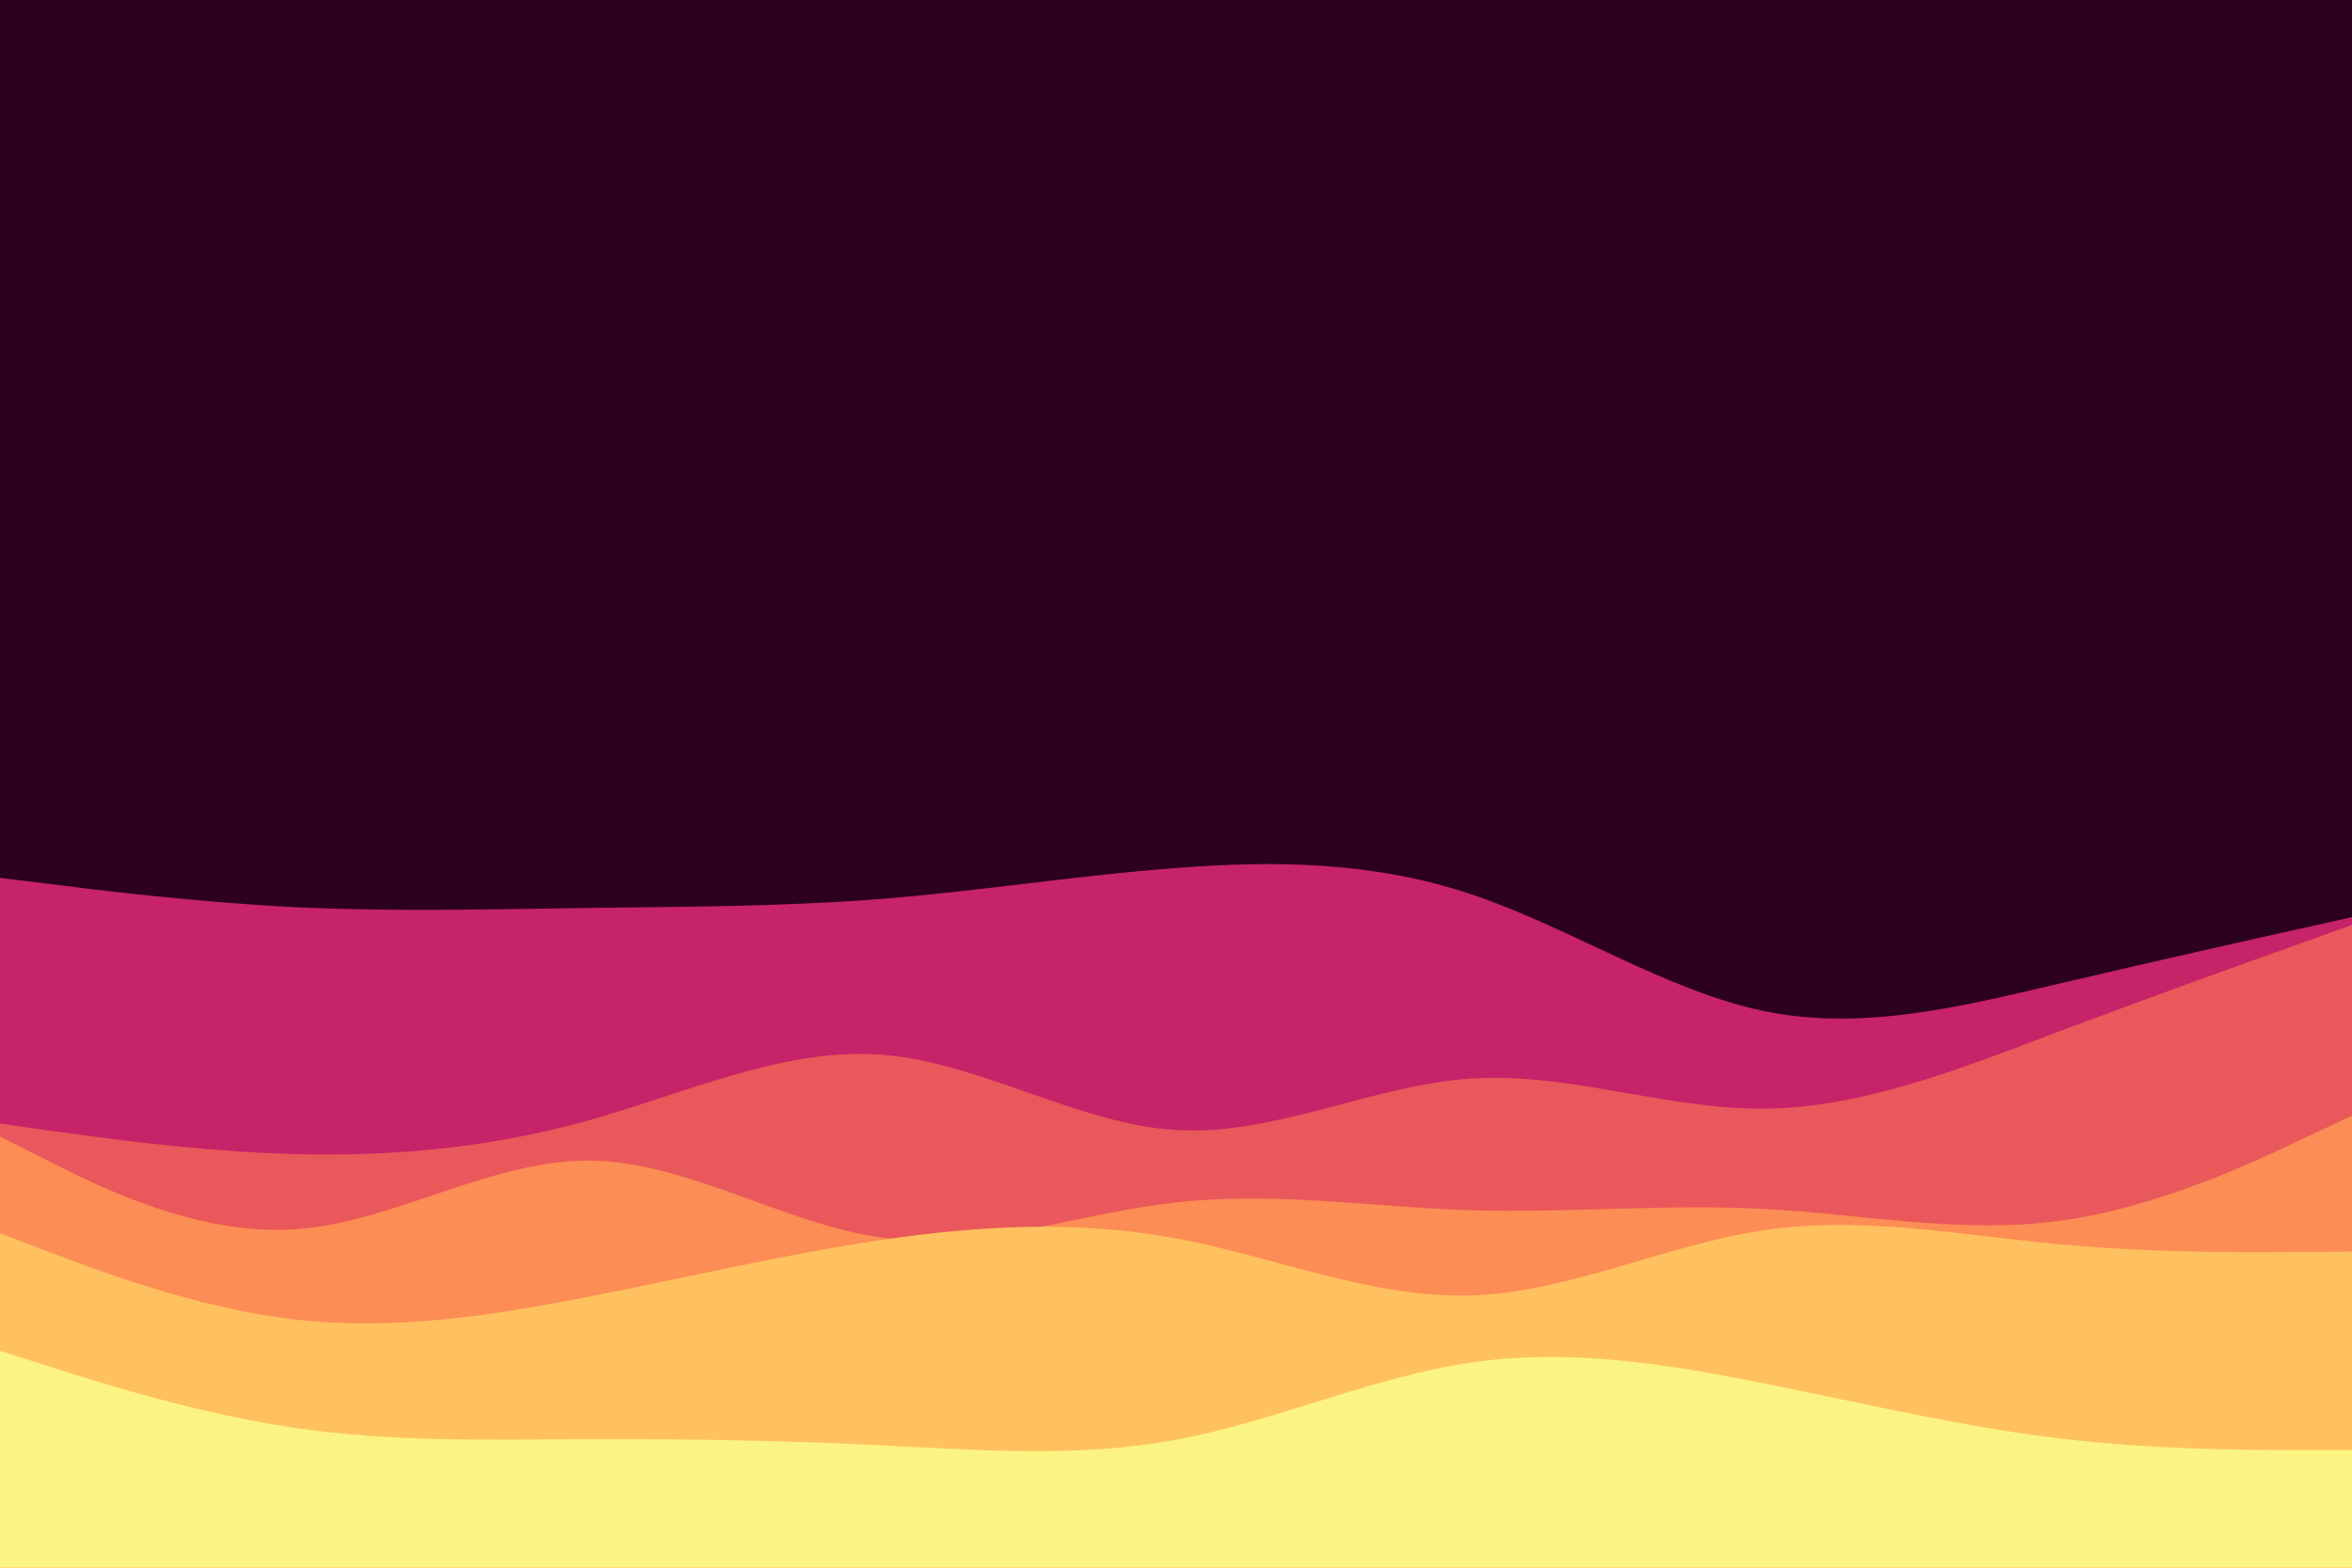 <svg id="visual" viewBox="0 0 900 600" width="900" height="600" xmlns="http://www.w3.org/2000/svg" xmlns:xlink="http://www.w3.org/1999/xlink" version="1.1"><rect x="0" y="0" width="900" height="600" fill="#2e0020"></rect><path d="M0 336L18.8 338.3C37.7 340.7 75.3 345.3 112.8 347.2C150.3 349 187.7 348 225.2 347.5C262.7 347 300.3 347 337.8 344C375.3 341 412.7 335 450.2 332.2C487.7 329.3 525.3 329.7 562.8 342.2C600.3 354.7 637.7 379.3 675.2 387C712.7 394.7 750.3 385.3 787.8 376.5C825.3 367.7 862.7 359.3 881.3 355.2L900 351L900 601L881.3 601C862.7 601 825.3 601 787.8 601C750.3 601 712.7 601 675.2 601C637.7 601 600.3 601 562.8 601C525.3 601 487.7 601 450.2 601C412.7 601 375.3 601 337.8 601C300.3 601 262.7 601 225.2 601C187.7 601 150.3 601 112.8 601C75.3 601 37.7 601 18.8 601L0 601Z" fill="#c62368"></path><path d="M0 430L18.8 432.7C37.7 435.3 75.3 440.7 112.8 441.7C150.3 442.7 187.7 439.3 225.2 428.8C262.7 418.3 300.3 400.7 337.8 403.7C375.3 406.7 412.7 430.3 450.2 432.5C487.7 434.7 525.3 415.3 562.8 412.8C600.3 410.3 637.7 424.7 675.2 424.3C712.7 424 750.3 409 787.8 394.8C825.3 380.7 862.7 367.3 881.3 360.7L900 354L900 601L881.3 601C862.7 601 825.3 601 787.8 601C750.3 601 712.7 601 675.2 601C637.7 601 600.3 601 562.8 601C525.3 601 487.7 601 450.2 601C412.7 601 375.3 601 337.8 601C300.3 601 262.7 601 225.2 601C187.7 601 150.3 601 112.8 601C75.3 601 37.7 601 18.8 601L0 601Z" fill="#e9585a"></path><path d="M0 435L18.8 444.5C37.7 454 75.3 473 112.8 470.5C150.3 468 187.7 444 225.2 444.2C262.7 444.3 300.3 468.7 337.8 473.7C375.3 478.7 412.7 464.3 450.2 460.2C487.7 456 525.3 462 562.8 463.2C600.3 464.3 637.7 460.7 675.2 462.7C712.7 464.7 750.3 472.3 787.8 467.3C825.3 462.3 862.7 444.7 881.3 435.8L900 427L900 601L881.3 601C862.7 601 825.3 601 787.8 601C750.3 601 712.7 601 675.2 601C637.7 601 600.3 601 562.8 601C525.3 601 487.7 601 450.2 601C412.7 601 375.3 601 337.8 601C300.3 601 262.7 601 225.2 601C187.7 601 150.3 601 112.8 601C75.3 601 37.7 601 18.8 601L0 601Z" fill="#fc8d54"></path><path d="M0 472L18.8 479.2C37.7 486.3 75.3 500.7 112.8 505C150.3 509.3 187.7 503.7 225.2 496.3C262.7 489 300.3 480 337.8 474.5C375.3 469 412.7 467 450.2 474C487.7 481 525.3 497 562.8 495.8C600.3 494.7 637.7 476.3 675.2 470.8C712.7 465.3 750.3 472.7 787.8 476.2C825.3 479.7 862.7 479.3 881.3 479.2L900 479L900 601L881.3 601C862.7 601 825.3 601 787.8 601C750.3 601 712.7 601 675.2 601C637.7 601 600.3 601 562.8 601C525.3 601 487.7 601 450.2 601C412.7 601 375.3 601 337.8 601C300.3 601 262.7 601 225.2 601C187.7 601 150.3 601 112.8 601C75.3 601 37.7 601 18.8 601L0 601Z" fill="#ffc15f"></path><path d="M0 517L18.8 523C37.7 529 75.3 541 112.8 546.5C150.3 552 187.7 551 225.2 550.8C262.7 550.7 300.3 551.3 337.8 553.2C375.3 555 412.7 558 450.2 551C487.7 544 525.3 527 562.8 521.5C600.3 516 637.7 522 675.2 529.5C712.7 537 750.3 546 787.8 550.5C825.3 555 862.7 555 881.3 555L900 555L900 601L881.3 601C862.7 601 825.3 601 787.8 601C750.3 601 712.7 601 675.2 601C637.7 601 600.3 601 562.8 601C525.3 601 487.7 601 450.2 601C412.7 601 375.3 601 337.8 601C300.3 601 262.7 601 225.2 601C187.7 601 150.3 601 112.8 601C75.3 601 37.7 601 18.8 601L0 601Z" fill="#fcf482"></path></svg>